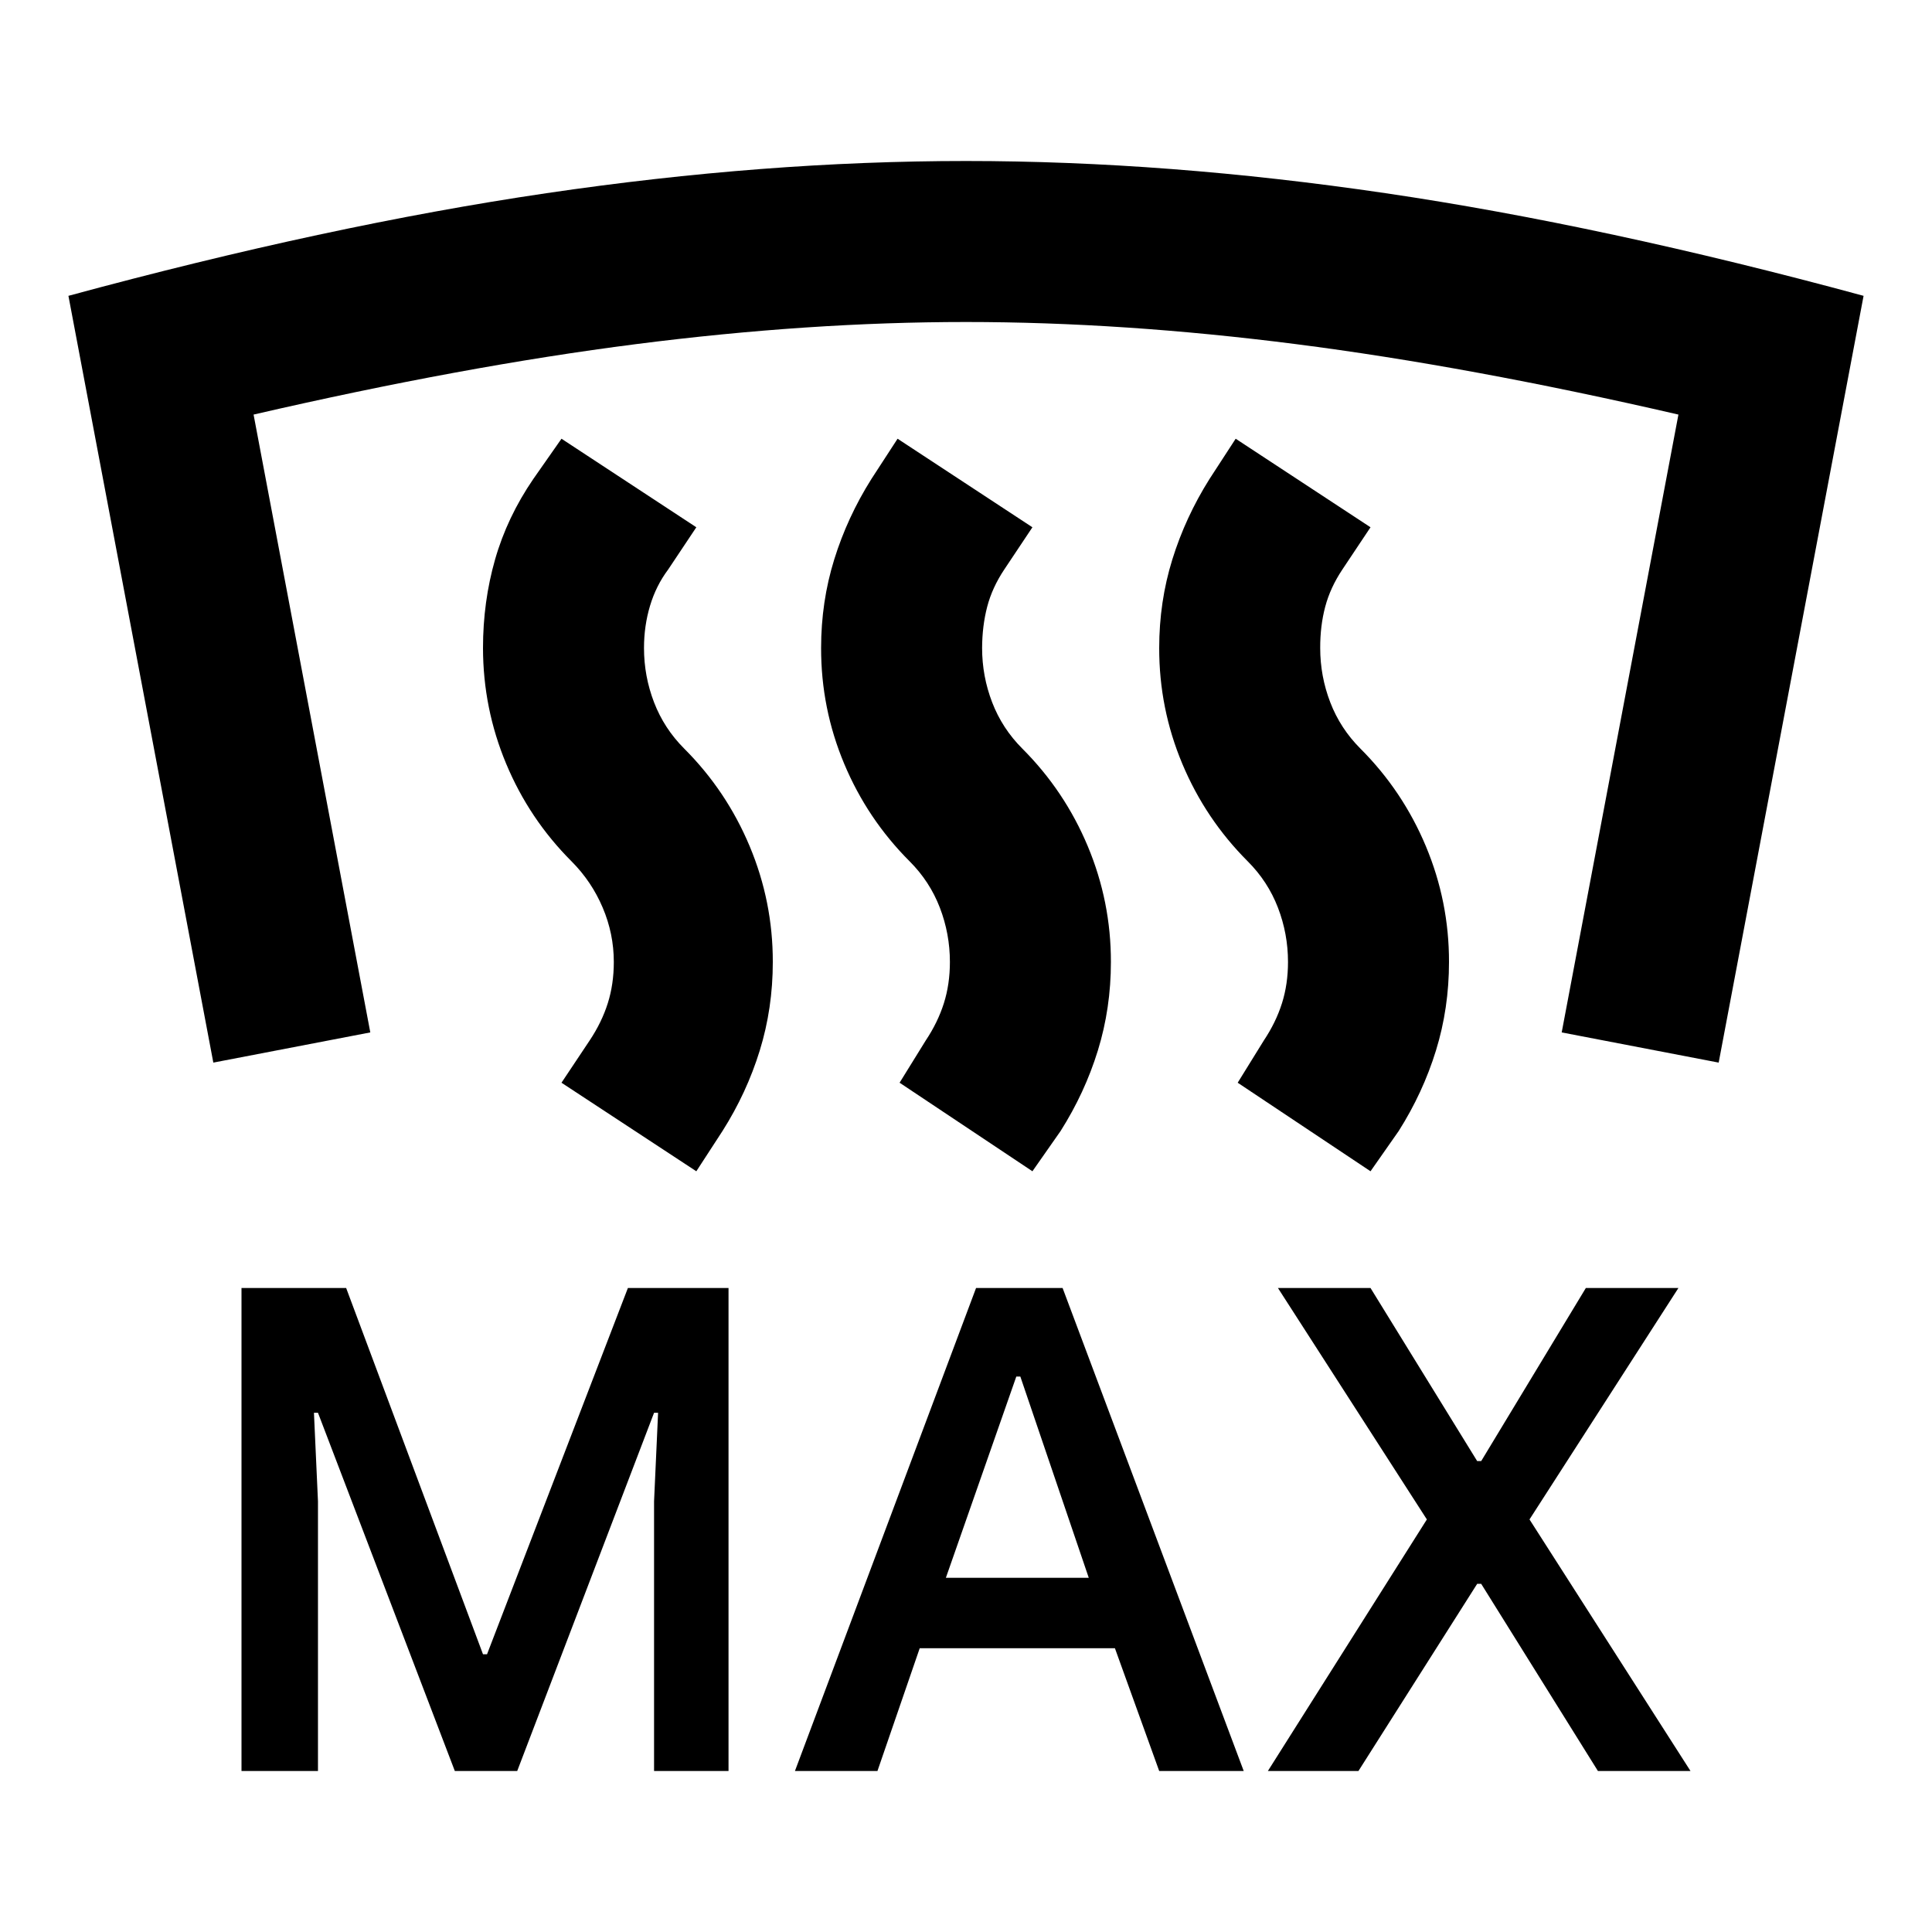<svg xmlns="http://www.w3.org/2000/svg" xmlns:xlink="http://www.w3.org/1999/xlink" width="24" height="24" viewBox="0 0 24 24"><path fill="currentColor" d="M3 22v-6h1.3L6 20.55h.05L7.8 16h1.25v6h-.925v-3.35l.05-1.1h-.05L6.425 22H5.65l-1.7-4.45H3.9l.05 1.1V22zm6.875 0l2.25-6H13.2l2.25 6H14.4l-.55-1.525h-2.425L10.9 22zm5.875 0l1.975-3.125L15.875 16h1.15l1.325 2.15h.05L19.7 16h1.15L19 18.875L21 22h-1.15l-1.45-2.325h-.05L16.875 22zm-4-2.4h1.775l-.85-2.5h-.05zM12 2q2.5 0 5.213.4t5.937 1.275l-1.8 9.525l-1.95-.375l1.45-7.675q-2.6-.6-4.75-.875T12 4t-4.1.275t-4.75.875l1.45 7.675l-1.95.375l-1.8-9.525Q4.075 2.8 6.787 2.4T12 2m5.025 12.55l-1.65-1.1l.325-.525q.15-.225.225-.462T16 11.95q0-.35-.125-.675T15.5 10.7q-.525-.525-.813-1.212T14.4 8.05q0-.575.163-1.1t.462-1l.325-.5l1.675 1.1l-.35.525q-.15.225-.213.463t-.062.512q0 .35.125.675t.375.575q.525.525.813 1.213T18 11.95q0 .575-.162 1.1t-.463 1zm-4.2 0l-1.65-1.1l.325-.525q.15-.225.225-.462t.075-.513q0-.35-.125-.675T11.3 10.7q-.525-.525-.813-1.212T10.2 8.05q0-.575.163-1.1t.462-1l.325-.5l1.675 1.1l-.35.525q-.15.225-.212.463t-.063.512q0 .35.125.675t.375.575q.525.525.813 1.213t.287 1.437q0 .575-.162 1.1t-.463 1zm-4.175 0l-1.675-1.1l.35-.525q.15-.225.225-.462t.075-.513q0-.35-.138-.675T7.1 10.7q-.525-.525-.812-1.212T6 8.05q0-.575.15-1.1t.475-1l.35-.5l1.675 1.1l-.35.525q-.15.2-.225.45T8 8.05q0 .35.125.675T8.5 9.3q.525.525.813 1.213T9.6 11.95q0 .575-.162 1.1t-.463 1z"/></svg>
